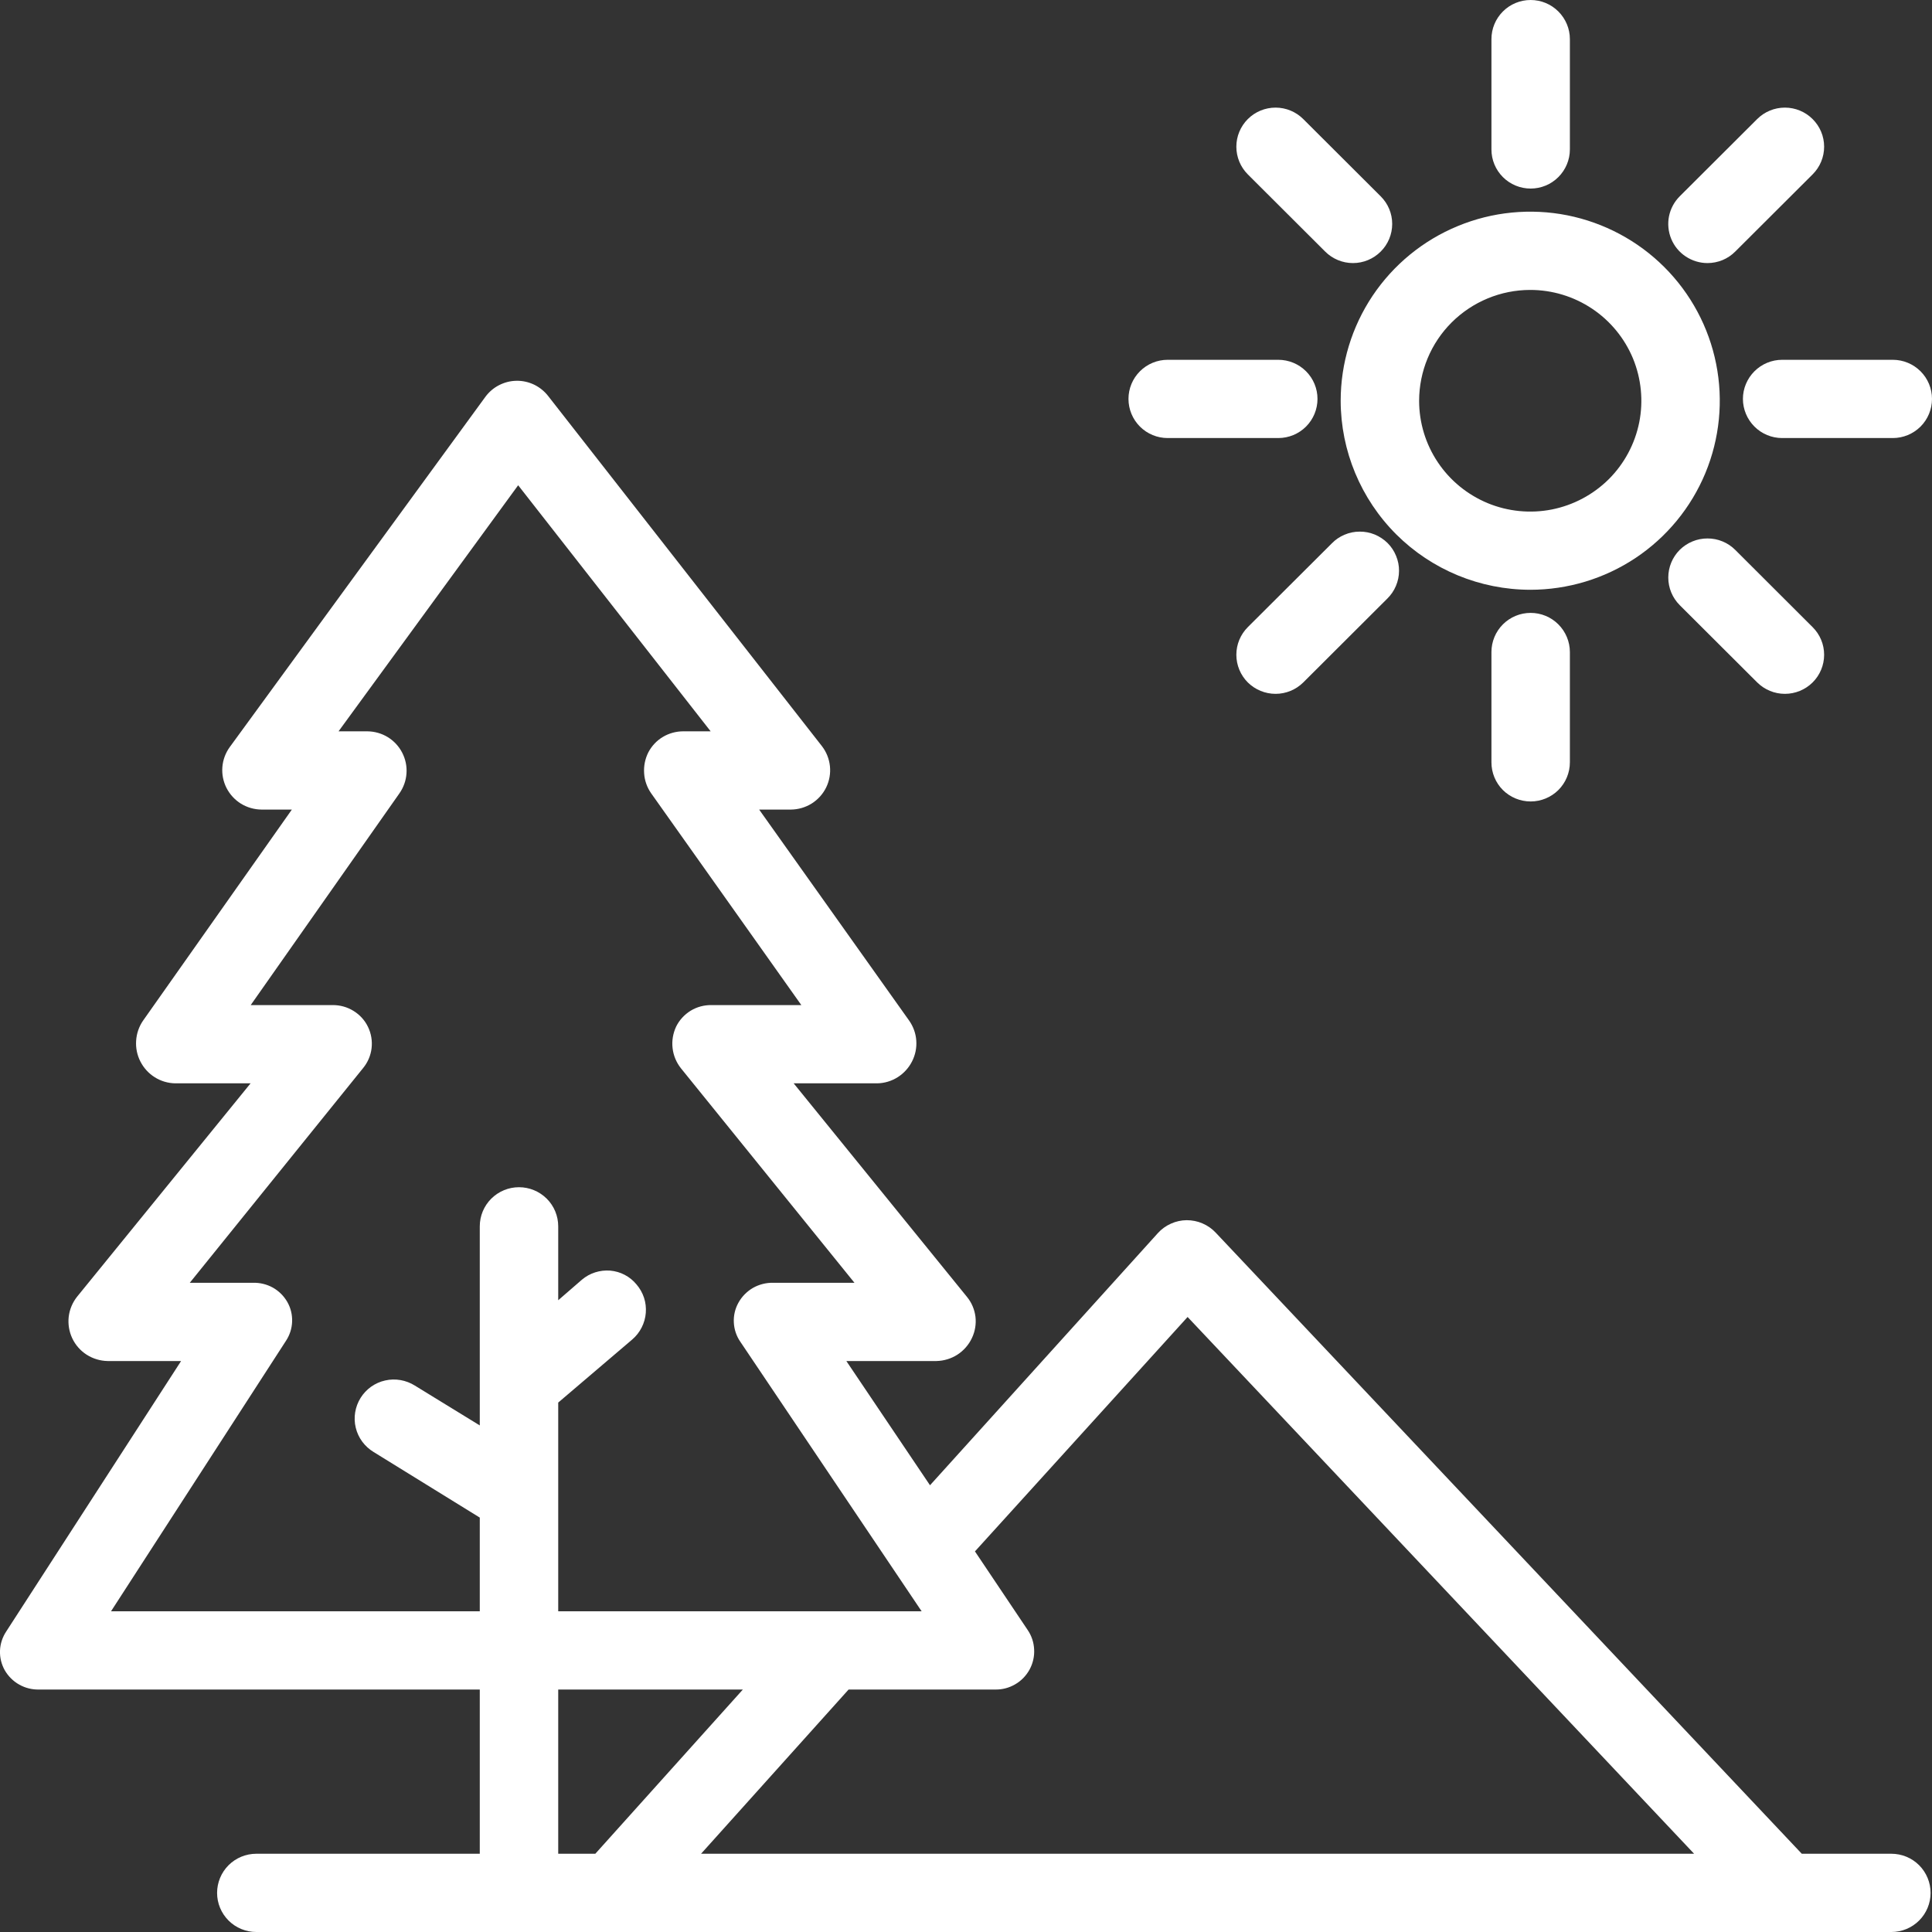 <svg width="30" height="30" viewBox="0 0 30 30" fill="none" xmlns="http://www.w3.org/2000/svg">
<rect x="0" y="0" width="30" height="30" fill="#333333" stroke="none"/>
<path d="M29.369 28.785H27.978L18.875 19.138C18.817 19.077 18.748 19.029 18.67 18.996C18.593 18.963 18.51 18.947 18.426 18.947C18.341 18.948 18.259 18.966 18.182 19.001C18.105 19.035 18.036 19.085 17.98 19.147L14.441 23.063L13.142 21.134H14.542C14.658 21.131 14.771 21.097 14.868 21.034C14.965 20.971 15.043 20.882 15.092 20.777C15.141 20.674 15.16 20.56 15.147 20.447C15.133 20.334 15.088 20.227 15.016 20.139L12.324 16.822H13.621C13.734 16.82 13.844 16.787 13.939 16.727C14.034 16.667 14.111 16.582 14.162 16.482C14.213 16.382 14.236 16.271 14.228 16.159C14.221 16.048 14.182 15.941 14.118 15.849L11.788 12.571H12.282C12.396 12.57 12.508 12.537 12.604 12.477C12.701 12.416 12.779 12.329 12.829 12.227C12.879 12.124 12.899 12.01 12.887 11.896C12.875 11.783 12.832 11.675 12.762 11.585L8.51 6.147C8.452 6.073 8.377 6.013 8.292 5.972C8.207 5.932 8.114 5.911 8.02 5.913C7.925 5.914 7.833 5.938 7.749 5.981C7.665 6.024 7.593 6.086 7.537 6.162L3.568 11.6C3.502 11.691 3.462 11.798 3.453 11.91C3.444 12.022 3.466 12.134 3.517 12.235C3.568 12.335 3.646 12.42 3.741 12.479C3.837 12.538 3.948 12.57 4.06 12.571H4.532L2.223 15.846C2.159 15.938 2.121 16.047 2.114 16.159C2.106 16.272 2.129 16.384 2.181 16.485C2.232 16.584 2.309 16.669 2.404 16.728C2.499 16.788 2.609 16.82 2.721 16.822H3.891L1.198 20.134C1.126 20.224 1.081 20.332 1.067 20.446C1.054 20.561 1.073 20.677 1.122 20.781C1.171 20.885 1.249 20.974 1.346 21.036C1.444 21.098 1.556 21.132 1.672 21.134H2.812L0.097 25.333C0.038 25.422 0.004 25.525 0 25.631C-0.004 25.738 0.022 25.843 0.074 25.936C0.128 26.029 0.206 26.107 0.3 26.159C0.394 26.212 0.501 26.238 0.609 26.235H7.45V28.785H3.98C3.818 28.785 3.663 28.849 3.549 28.963C3.435 29.077 3.371 29.232 3.371 29.393C3.371 29.554 3.435 29.708 3.549 29.822C3.663 29.936 3.818 30 3.98 30H29.369C29.531 30 29.686 29.936 29.8 29.822C29.914 29.708 29.978 29.554 29.978 29.393C29.978 29.232 29.914 29.077 29.8 28.963C29.686 28.849 29.531 28.785 29.369 28.785V28.785ZM18.441 20.45L26.306 28.785H10.886L13.177 26.235H15.45C15.559 26.238 15.667 26.21 15.762 26.155C15.857 26.101 15.934 26.021 15.987 25.925C16.039 25.829 16.064 25.721 16.058 25.612C16.053 25.503 16.018 25.398 15.956 25.308L15.139 24.09L18.441 20.45ZM4.44 20.821C4.499 20.732 4.532 20.629 4.536 20.523C4.54 20.416 4.515 20.311 4.462 20.218C4.409 20.125 4.331 20.047 4.237 19.994C4.143 19.942 4.036 19.916 3.928 19.919H2.947L5.639 16.584C5.711 16.496 5.757 16.389 5.77 16.276C5.783 16.163 5.764 16.048 5.714 15.945C5.665 15.843 5.587 15.757 5.489 15.697C5.392 15.637 5.28 15.606 5.166 15.607H3.893L6.203 12.318C6.267 12.226 6.305 12.119 6.312 12.008C6.32 11.897 6.296 11.786 6.245 11.687C6.194 11.588 6.116 11.504 6.021 11.446C5.926 11.388 5.816 11.357 5.704 11.356H5.257L8.046 7.535L11.035 11.356H10.609C10.498 11.356 10.388 11.386 10.293 11.443C10.197 11.5 10.12 11.583 10.068 11.681C10.017 11.782 9.994 11.895 10.002 12.008C10.009 12.12 10.048 12.229 10.113 12.321L12.443 15.607H11.049C10.934 15.605 10.822 15.635 10.725 15.694C10.628 15.754 10.549 15.839 10.499 15.941C10.45 16.046 10.43 16.162 10.444 16.277C10.457 16.391 10.503 16.5 10.575 16.59L13.268 19.919H12.003C11.894 19.917 11.786 19.945 11.691 19.999C11.597 20.054 11.519 20.133 11.466 20.229C11.414 20.323 11.389 20.429 11.395 20.536C11.4 20.643 11.435 20.747 11.496 20.835L14.311 25.02H8.668V21.779L9.817 20.8C9.878 20.748 9.928 20.684 9.964 20.613C10 20.542 10.022 20.465 10.028 20.385C10.034 20.306 10.025 20.226 10 20.15C9.975 20.075 9.935 20.004 9.883 19.944C9.833 19.883 9.771 19.833 9.701 19.796C9.631 19.759 9.554 19.737 9.475 19.73C9.396 19.724 9.317 19.733 9.242 19.757C9.166 19.781 9.096 19.82 9.036 19.871L8.668 20.19V19.043C8.668 18.881 8.604 18.727 8.49 18.613C8.375 18.499 8.22 18.435 8.059 18.435C7.897 18.435 7.743 18.499 7.628 18.613C7.514 18.727 7.45 18.881 7.45 19.043V22.134L6.443 21.516C6.375 21.473 6.299 21.444 6.22 21.43C6.14 21.416 6.059 21.418 5.981 21.436C5.902 21.453 5.828 21.487 5.762 21.533C5.697 21.58 5.641 21.639 5.599 21.707C5.556 21.776 5.528 21.852 5.515 21.931C5.502 22.01 5.505 22.091 5.524 22.169C5.543 22.248 5.577 22.321 5.625 22.386C5.673 22.451 5.733 22.505 5.802 22.547L7.45 23.565V25.02H1.724L4.44 20.821ZM8.668 26.235H11.535L9.244 28.785H8.668V26.235ZM23.762 9.158C24.344 9.158 24.913 8.986 25.397 8.664C25.881 8.341 26.258 7.883 26.481 7.346C26.703 6.81 26.762 6.219 26.648 5.65C26.535 5.081 26.254 4.557 25.843 4.147C25.431 3.736 24.907 3.457 24.336 3.343C23.765 3.23 23.173 3.288 22.635 3.511C22.097 3.733 21.638 4.109 21.314 4.592C20.991 5.075 20.818 5.642 20.818 6.223C20.819 7.001 21.13 7.747 21.681 8.298C22.233 8.848 22.981 9.157 23.762 9.158V9.158ZM23.762 4.502C24.103 4.502 24.436 4.603 24.72 4.792C25.004 4.981 25.225 5.25 25.356 5.564C25.486 5.879 25.52 6.225 25.454 6.558C25.387 6.892 25.223 7.199 24.982 7.44C24.74 7.68 24.433 7.844 24.098 7.911C23.764 7.977 23.416 7.943 23.101 7.813C22.786 7.682 22.516 7.462 22.327 7.179C22.137 6.896 22.036 6.563 22.036 6.223C22.037 5.766 22.218 5.329 22.542 5.006C22.866 4.684 23.304 4.502 23.762 4.502V4.502Z" fill="white"/>
<path d="M23.159 10.125V11.838C23.159 11.999 23.223 12.154 23.337 12.268C23.451 12.381 23.606 12.445 23.768 12.445C23.929 12.445 24.084 12.381 24.198 12.268C24.312 12.154 24.377 11.999 24.377 11.838V10.125C24.377 9.964 24.312 9.809 24.198 9.695C24.084 9.581 23.929 9.517 23.768 9.517C23.606 9.517 23.451 9.581 23.337 9.695C23.223 9.809 23.159 9.964 23.159 10.125V10.125ZM23.768 2.928C23.929 2.928 24.084 2.864 24.198 2.75C24.312 2.636 24.377 2.482 24.377 2.321V0.607C24.377 0.446 24.312 0.292 24.198 0.178C24.084 0.064 23.929 0 23.768 0C23.606 0 23.451 0.064 23.337 0.178C23.223 0.292 23.159 0.446 23.159 0.607V2.321C23.159 2.482 23.223 2.636 23.337 2.75C23.451 2.864 23.606 2.928 23.768 2.928ZM29.391 5.587H27.673C27.512 5.587 27.357 5.651 27.243 5.765C27.129 5.879 27.064 6.033 27.064 6.194C27.064 6.355 27.129 6.51 27.243 6.624C27.357 6.738 27.512 6.802 27.673 6.802H29.391C29.553 6.802 29.707 6.738 29.822 6.624C29.936 6.51 30 6.355 30 6.194C30 6.033 29.936 5.879 29.822 5.765C29.707 5.651 29.553 5.587 29.391 5.587V5.587ZM18.131 6.802H19.849C20.011 6.802 20.166 6.738 20.28 6.624C20.394 6.51 20.458 6.355 20.458 6.194C20.458 6.033 20.394 5.879 20.28 5.765C20.166 5.651 20.011 5.587 19.849 5.587H18.131C17.97 5.587 17.815 5.651 17.701 5.765C17.587 5.879 17.523 6.033 17.523 6.194C17.523 6.355 17.587 6.51 17.701 6.624C17.815 6.738 17.97 6.802 18.131 6.802V6.802ZM26.083 8.538C25.969 8.652 25.905 8.807 25.905 8.968C25.905 9.129 25.969 9.283 26.083 9.397L27.285 10.596C27.4 10.71 27.554 10.774 27.716 10.774C27.877 10.774 28.032 10.71 28.146 10.597C28.261 10.483 28.325 10.328 28.325 10.167C28.325 10.006 28.261 9.852 28.146 9.738L26.944 8.538C26.888 8.482 26.821 8.437 26.747 8.407C26.673 8.376 26.594 8.361 26.514 8.361C26.434 8.361 26.355 8.376 26.281 8.407C26.207 8.437 26.14 8.482 26.083 8.538V8.538ZM20.578 3.907C20.692 4.021 20.847 4.085 21.009 4.085C21.17 4.085 21.325 4.021 21.439 3.907C21.554 3.793 21.618 3.638 21.618 3.477C21.618 3.316 21.554 3.162 21.439 3.048L20.237 1.849C20.123 1.735 19.968 1.671 19.807 1.671C19.645 1.671 19.49 1.735 19.376 1.849C19.262 1.963 19.198 2.117 19.198 2.278C19.198 2.439 19.262 2.594 19.376 2.708L20.578 3.907ZM26.514 4.085C26.594 4.085 26.673 4.069 26.747 4.039C26.821 4.008 26.888 3.963 26.944 3.907L28.146 2.708C28.261 2.594 28.325 2.439 28.325 2.278C28.325 2.117 28.261 1.963 28.146 1.849C28.032 1.735 27.877 1.671 27.716 1.671C27.554 1.671 27.399 1.735 27.285 1.849L26.083 3.048C25.998 3.133 25.94 3.241 25.916 3.359C25.893 3.477 25.905 3.599 25.951 3.71C25.997 3.821 26.075 3.916 26.175 3.982C26.276 4.049 26.393 4.085 26.514 4.085V4.085ZM20.681 8.437L19.376 9.738C19.262 9.852 19.198 10.006 19.198 10.167C19.198 10.328 19.262 10.483 19.376 10.597C19.491 10.71 19.645 10.774 19.807 10.774C19.968 10.774 20.123 10.71 20.237 10.597L21.542 9.295C21.599 9.239 21.645 9.172 21.676 9.098C21.707 9.024 21.724 8.945 21.724 8.865C21.725 8.785 21.709 8.705 21.678 8.631C21.648 8.557 21.603 8.489 21.546 8.432C21.489 8.376 21.421 8.331 21.347 8.3C21.273 8.27 21.193 8.254 21.113 8.255C21.032 8.255 20.952 8.271 20.878 8.303C20.804 8.334 20.737 8.379 20.681 8.437V8.437Z" fill="white"/>
</svg>
